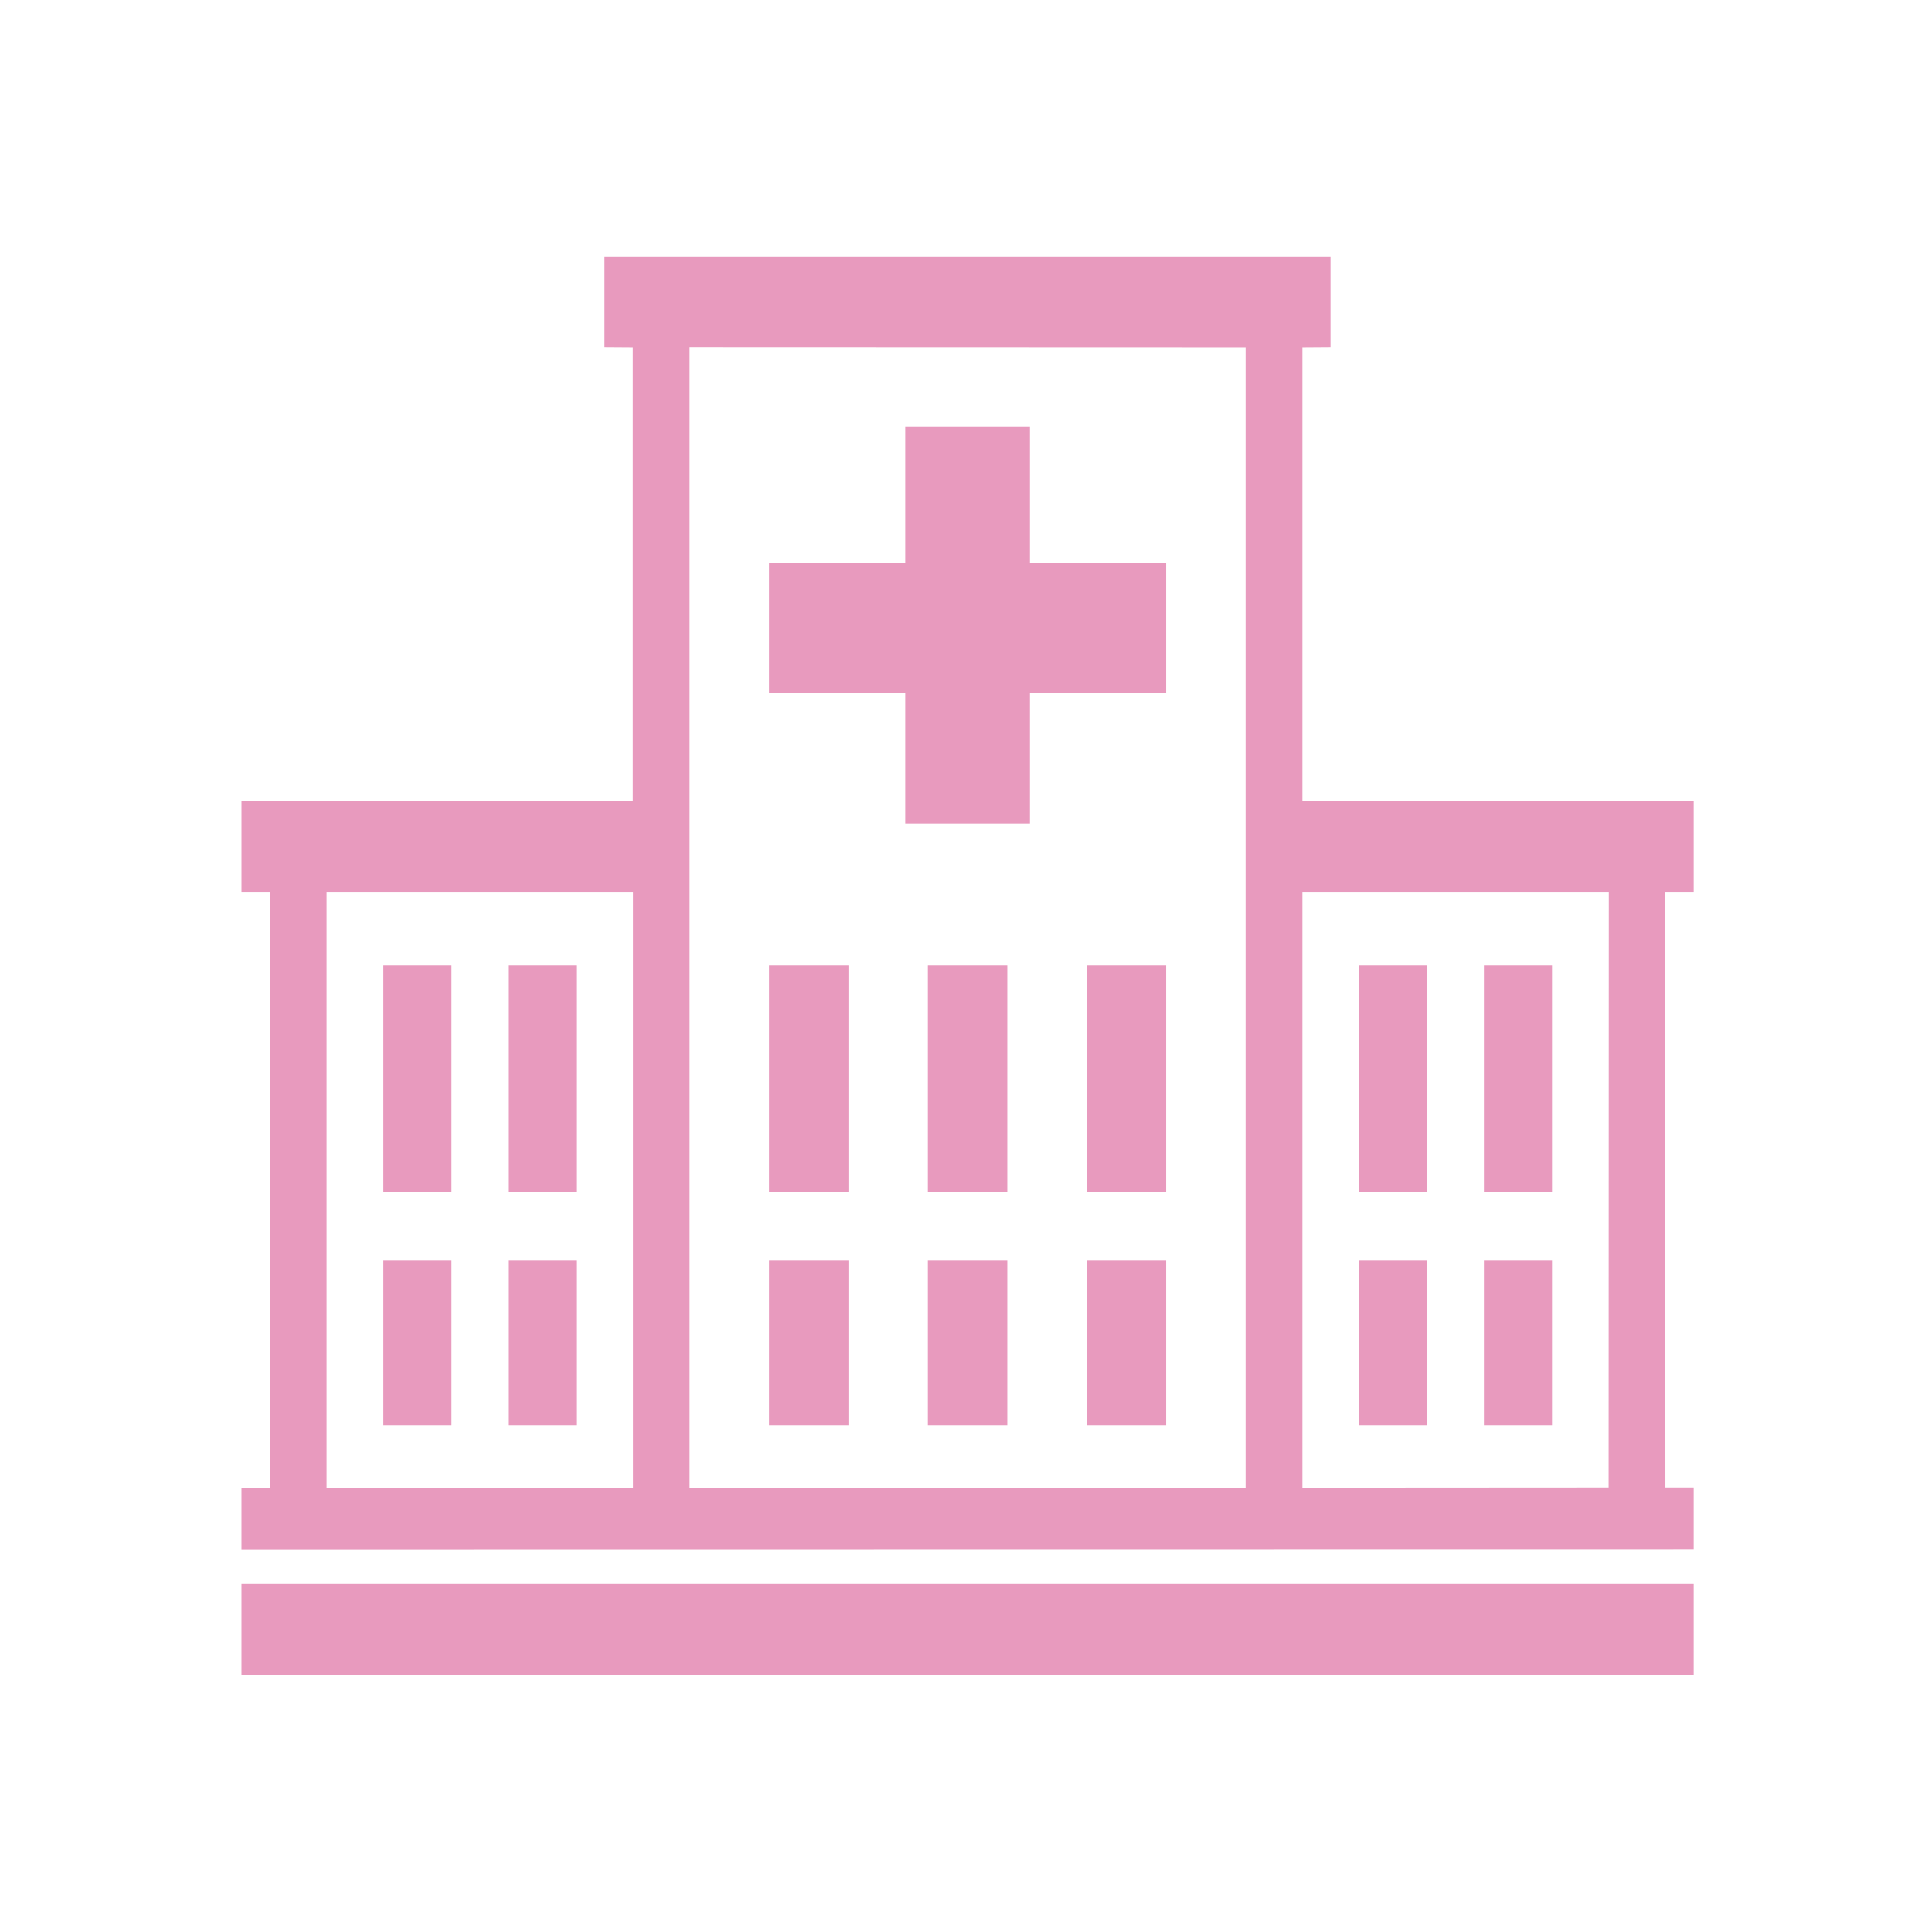 <?xml version="1.0" standalone="no"?><!DOCTYPE svg PUBLIC "-//W3C//DTD SVG 1.1//EN" "http://www.w3.org/Graphics/SVG/1.1/DTD/svg11.dtd"><svg t="1680932842476" class="icon" viewBox="0 0 1024 1024" version="1.1" xmlns="http://www.w3.org/2000/svg" p-id="6942" xmlns:xlink="http://www.w3.org/1999/xlink" width="200" height="200"><path d="M335.5 472.7H173.1v315.8h162.4V472.7zM128 839.6h769.7v48.1H128v-48.1z m724.7-366.9H690.3v315.8c86.1 0 76.2-0.1 162.3-0.1l0.1-315.7zM365.5 184v604.5h294.7V184.1l-294.7-0.1z m324.8 0.1v240.5h207.4v48.1h-15.1l0.1 315.7h15v33l-769.7 0.1v-33h15.1l-0.1-315.8h-15v-48.1h207.4V184.1l-15-0.1v-48.1h384.8V184l-14.9 0.1z" fill="#e89abe" p-id="6943"></path><path d="M786.5 668.2h36.1v87.2h-36.1v-87.2z m-66.1 0h36.1v87.2h-36.1v-87.2z m-451.1 0h36.1v87.2h-36.1v-87.2z m-66.1 0h36.1v87.2h-36.1v-87.2z m66.1-156.5h36.1V632h-36.1V511.7z m-66.1 0h36.1V632h-36.1V511.7z m583.3 0h36.1V632h-36.1V511.7z m-66.1 0h36.1V632h-36.1V511.7zM576 668.2h42.1v87.2H576v-87.2z m0-156.5h42.1V632H576V511.7zM407.6 668.2h42.1v87.2h-42.1v-87.2z m0-156.5h42.1V632h-42.1V511.7z m84.2 156.5h42.1v87.2h-42.1v-87.2z m0-156.5h42.1V632h-42.1V511.7zM479.8 226h66.1v72.2h72.2v69.2h-72.2v69.1h-66.1v-69.1h-72.2v-69.2h72.2z" fill="#e89abe" p-id="6944"></path></svg>